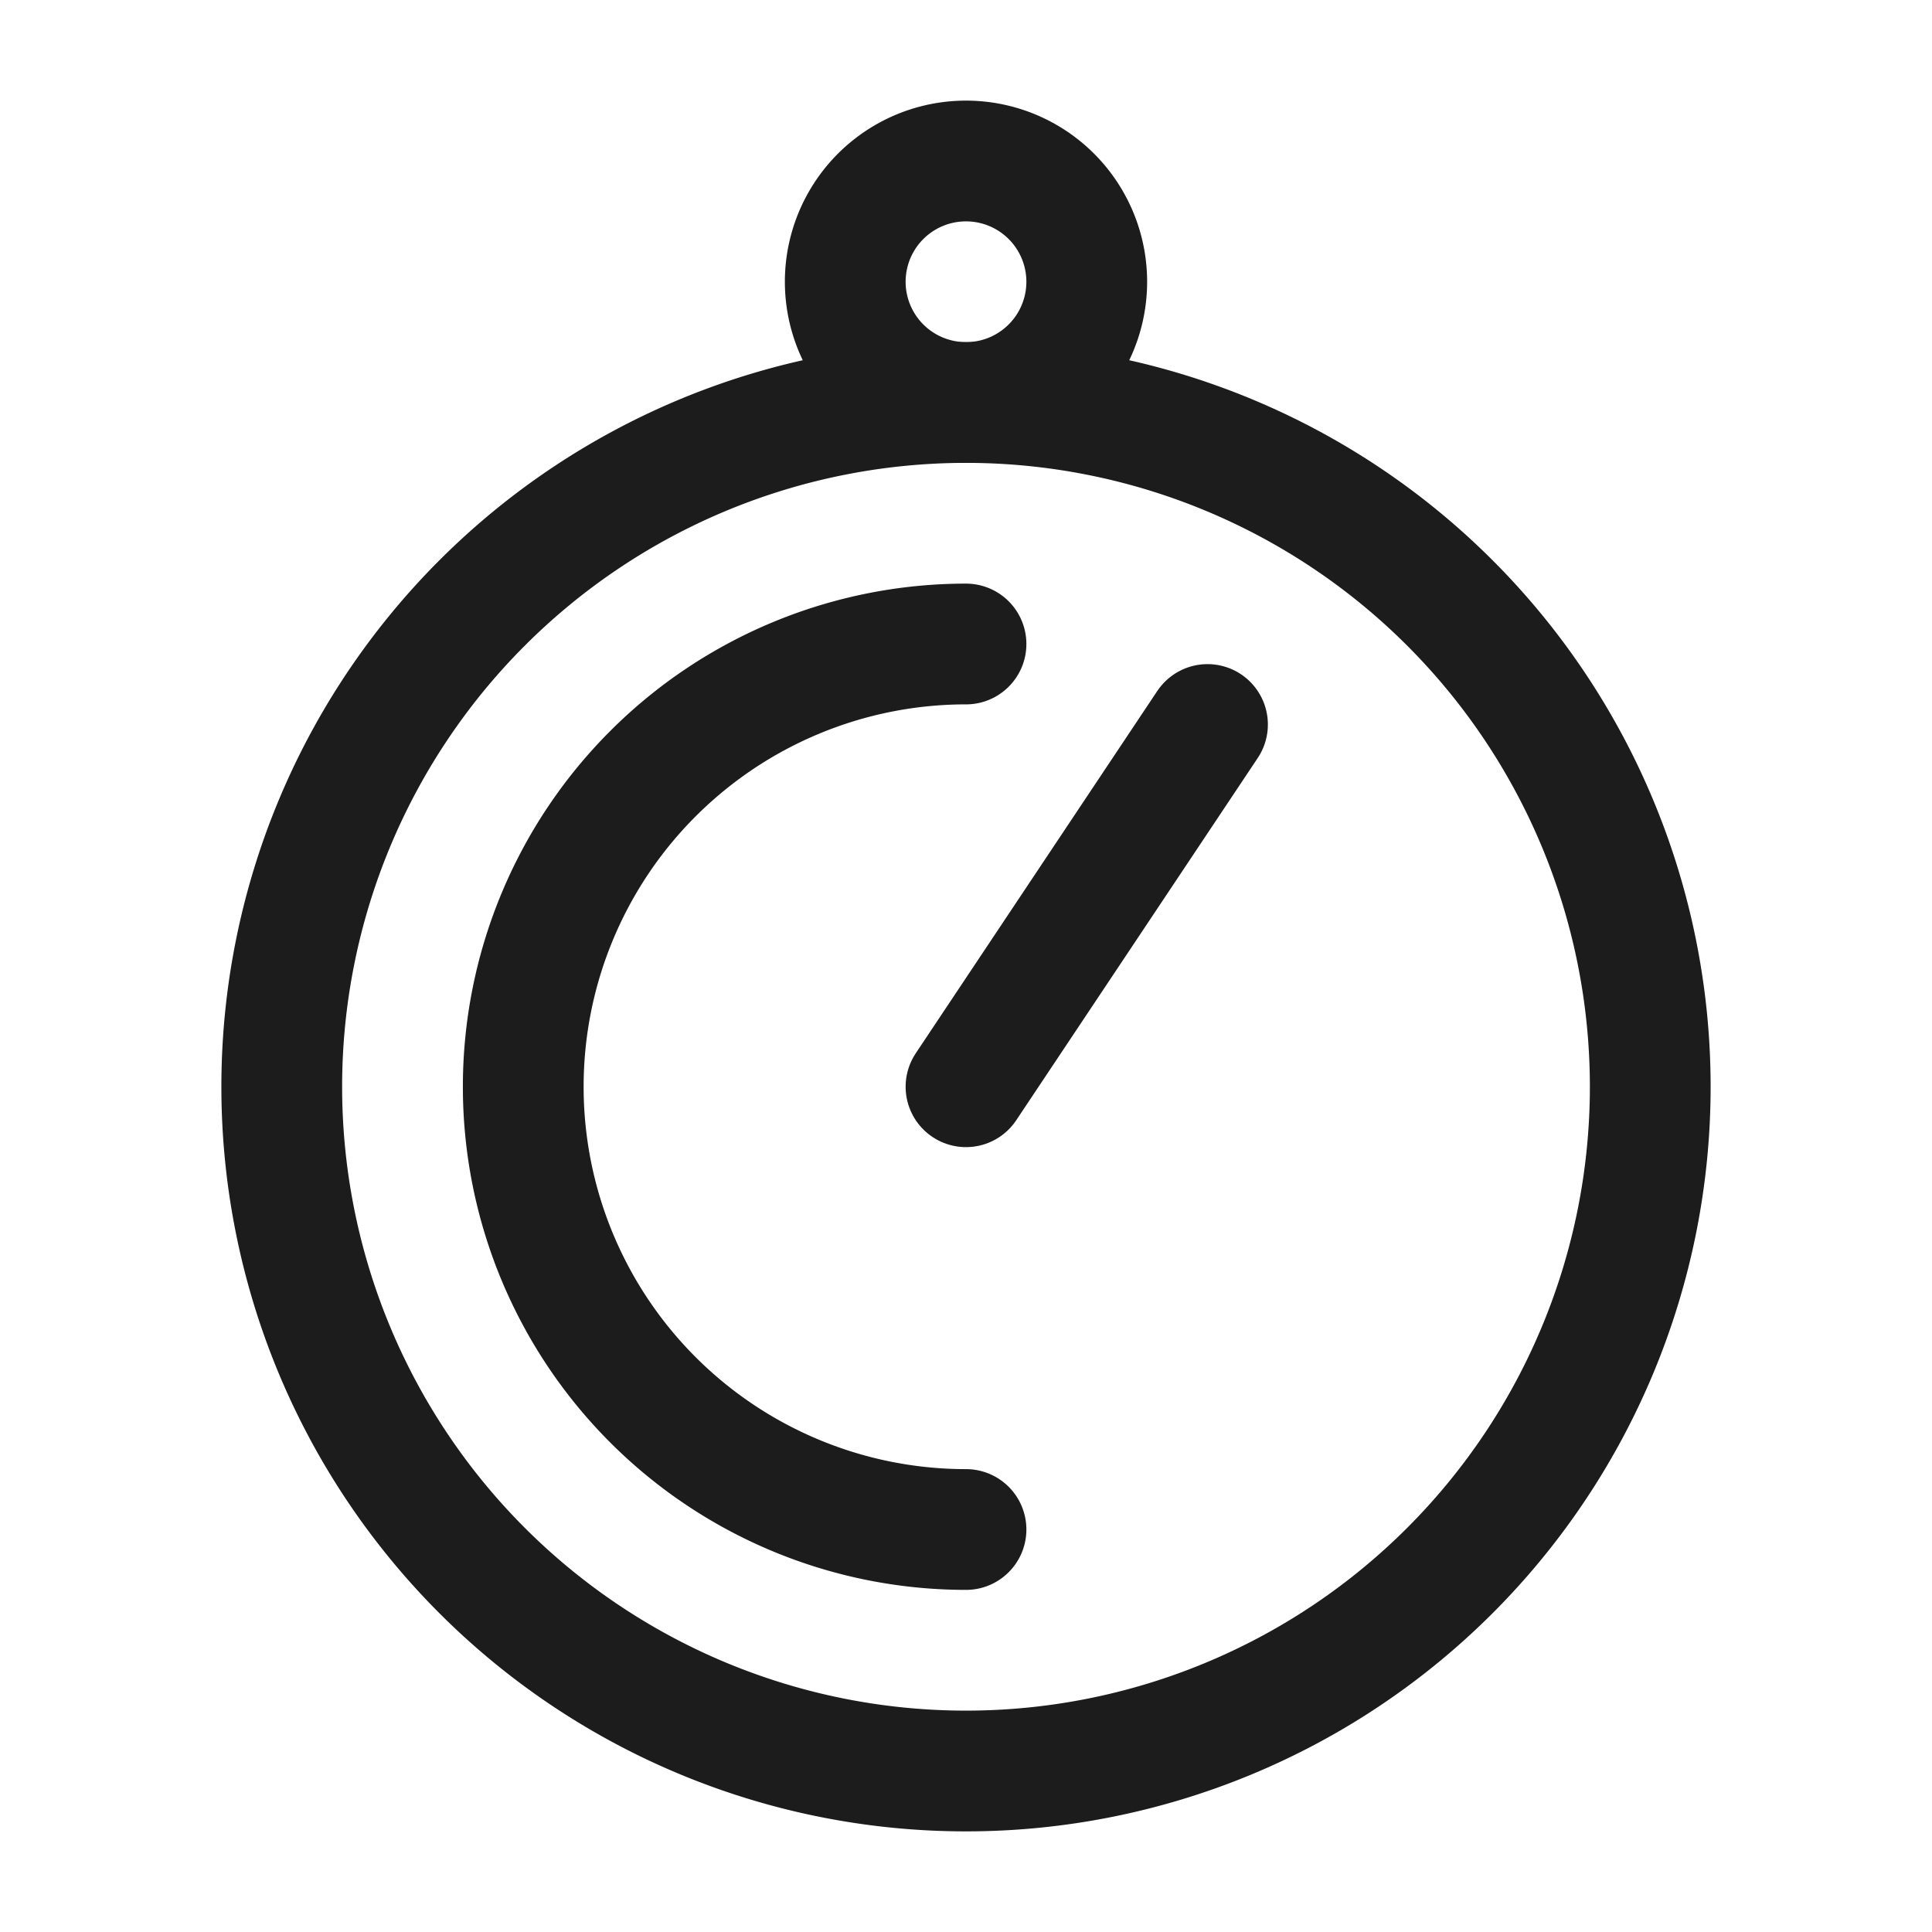 <svg xmlns="http://www.w3.org/2000/svg" width="24" height="24" fill="none" viewBox="0 0 24 24">
  <path stroke="#1B1C1B" stroke-linecap="round" stroke-width="1.5" d="M20.5 13.5a8.5 8.5 0 1 1-17 0 8.5 8.5 0 0 1 17 0Z"/>
  <path stroke="#1B1C1B" stroke-linecap="round" stroke-width="1.5" d="M12 19a5.5 5.5 0 1 1 0-11m1.5-4.5a1.5 1.5 0 1 0-3 0 1.5 1.5 0 0 0 3 0Z"/>
  <path stroke="#1B1C1B" stroke-linecap="round" stroke-linejoin="round" stroke-width="1.5" d="M12 13.5 15 9"/>
</svg>
